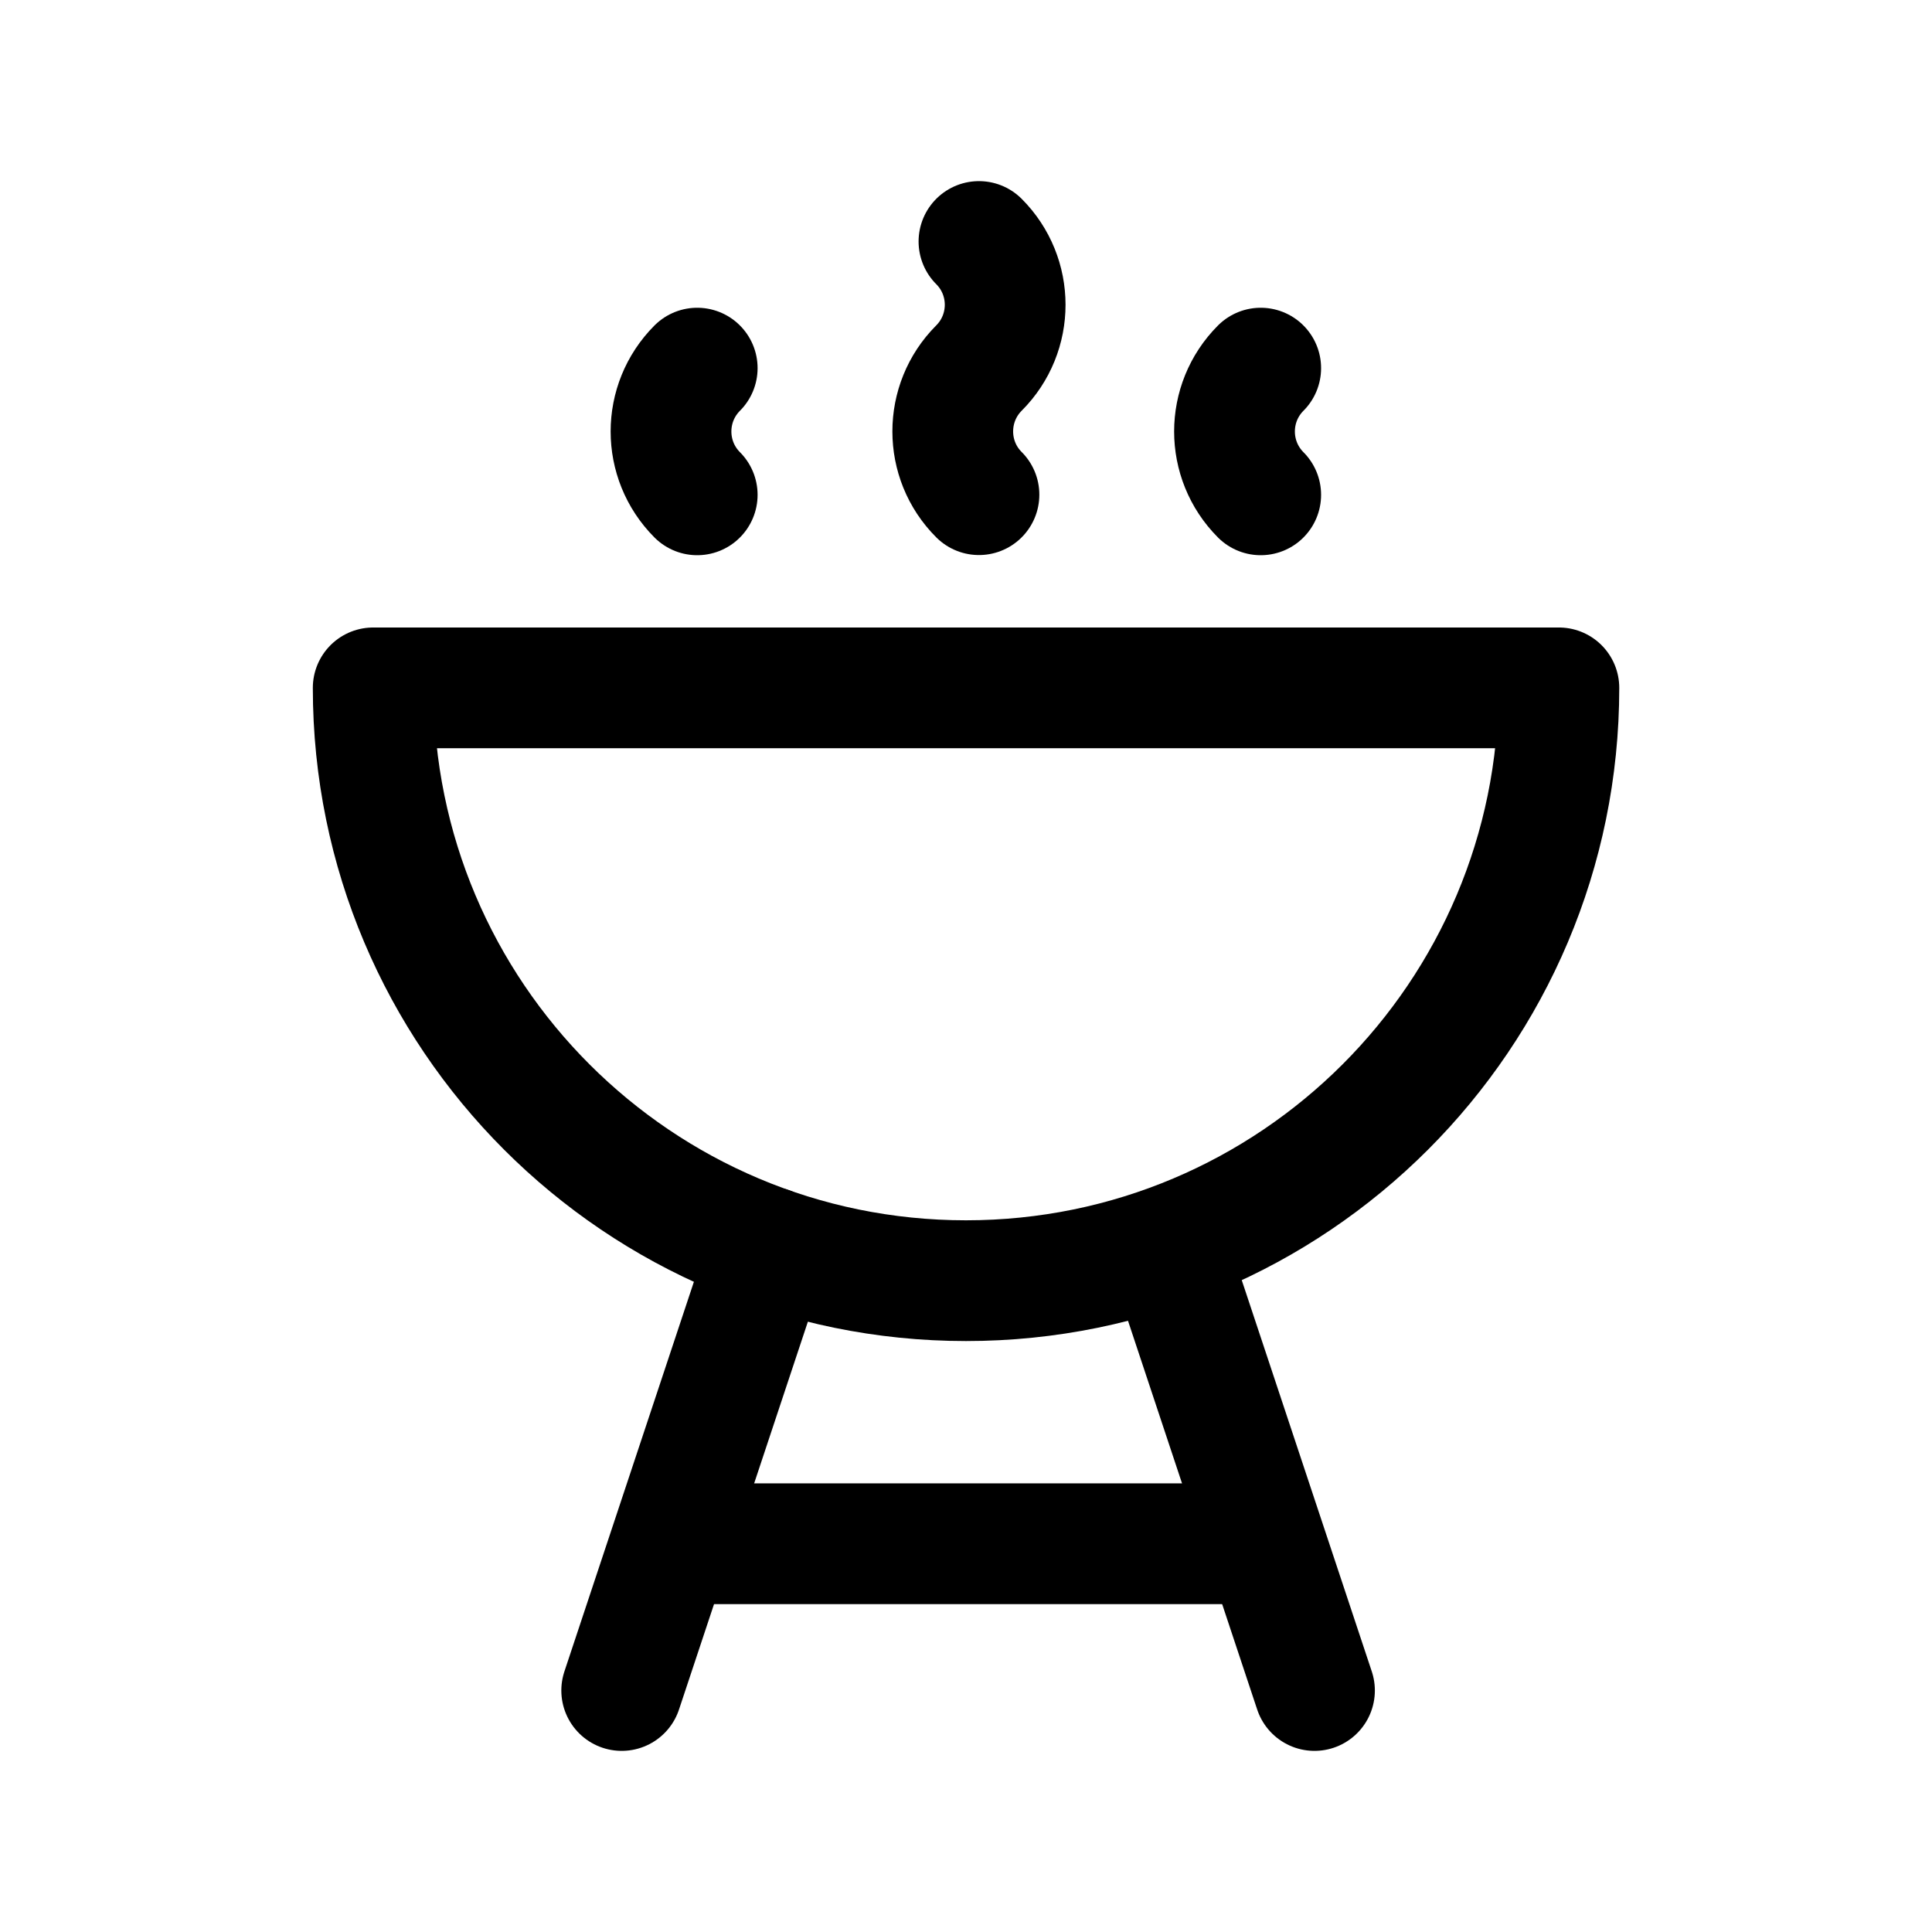 <svg width="24" height="24" viewBox="0 0 24 24" fill="none" xmlns="http://www.w3.org/2000/svg">
<path fill-rule="evenodd" clip-rule="evenodd" d="M4.636 8.545C4.636 12.612 7.933 15.909 12 15.909C16.068 15.909 19.365 12.612 19.365 8.545H4.636Z" stroke="black" stroke-width="1.5" stroke-linecap="round" stroke-linejoin="round"/>
<path d="M9.553 15.493L7.723 21" stroke="black" stroke-width="1.5" stroke-linecap="round" stroke-linejoin="round"/>
<path d="M14.499 15.493L16.329 21" stroke="black" stroke-width="1.5" stroke-linecap="round" stroke-linejoin="round"/>
<path d="M8.471 19.177H15.605" stroke="black" stroke-width="1.5" stroke-linecap="round" stroke-linejoin="round"/>
<path d="M8.661 4.573C8.227 5.008 8.227 5.712 8.661 6.147" stroke="black" stroke-width="1.5" stroke-linecap="round" stroke-linejoin="round"/>
<path d="M12.161 3C12.595 3.434 12.595 4.138 12.161 4.572C11.727 5.007 11.727 5.712 12.161 6.145" stroke="black" stroke-width="1.5" stroke-linecap="round" stroke-linejoin="round"/>
<path d="M15.661 4.573C15.227 5.008 15.227 5.712 15.661 6.147" stroke="black" stroke-width="1.5" stroke-linecap="round" stroke-linejoin="round"/>
</svg>